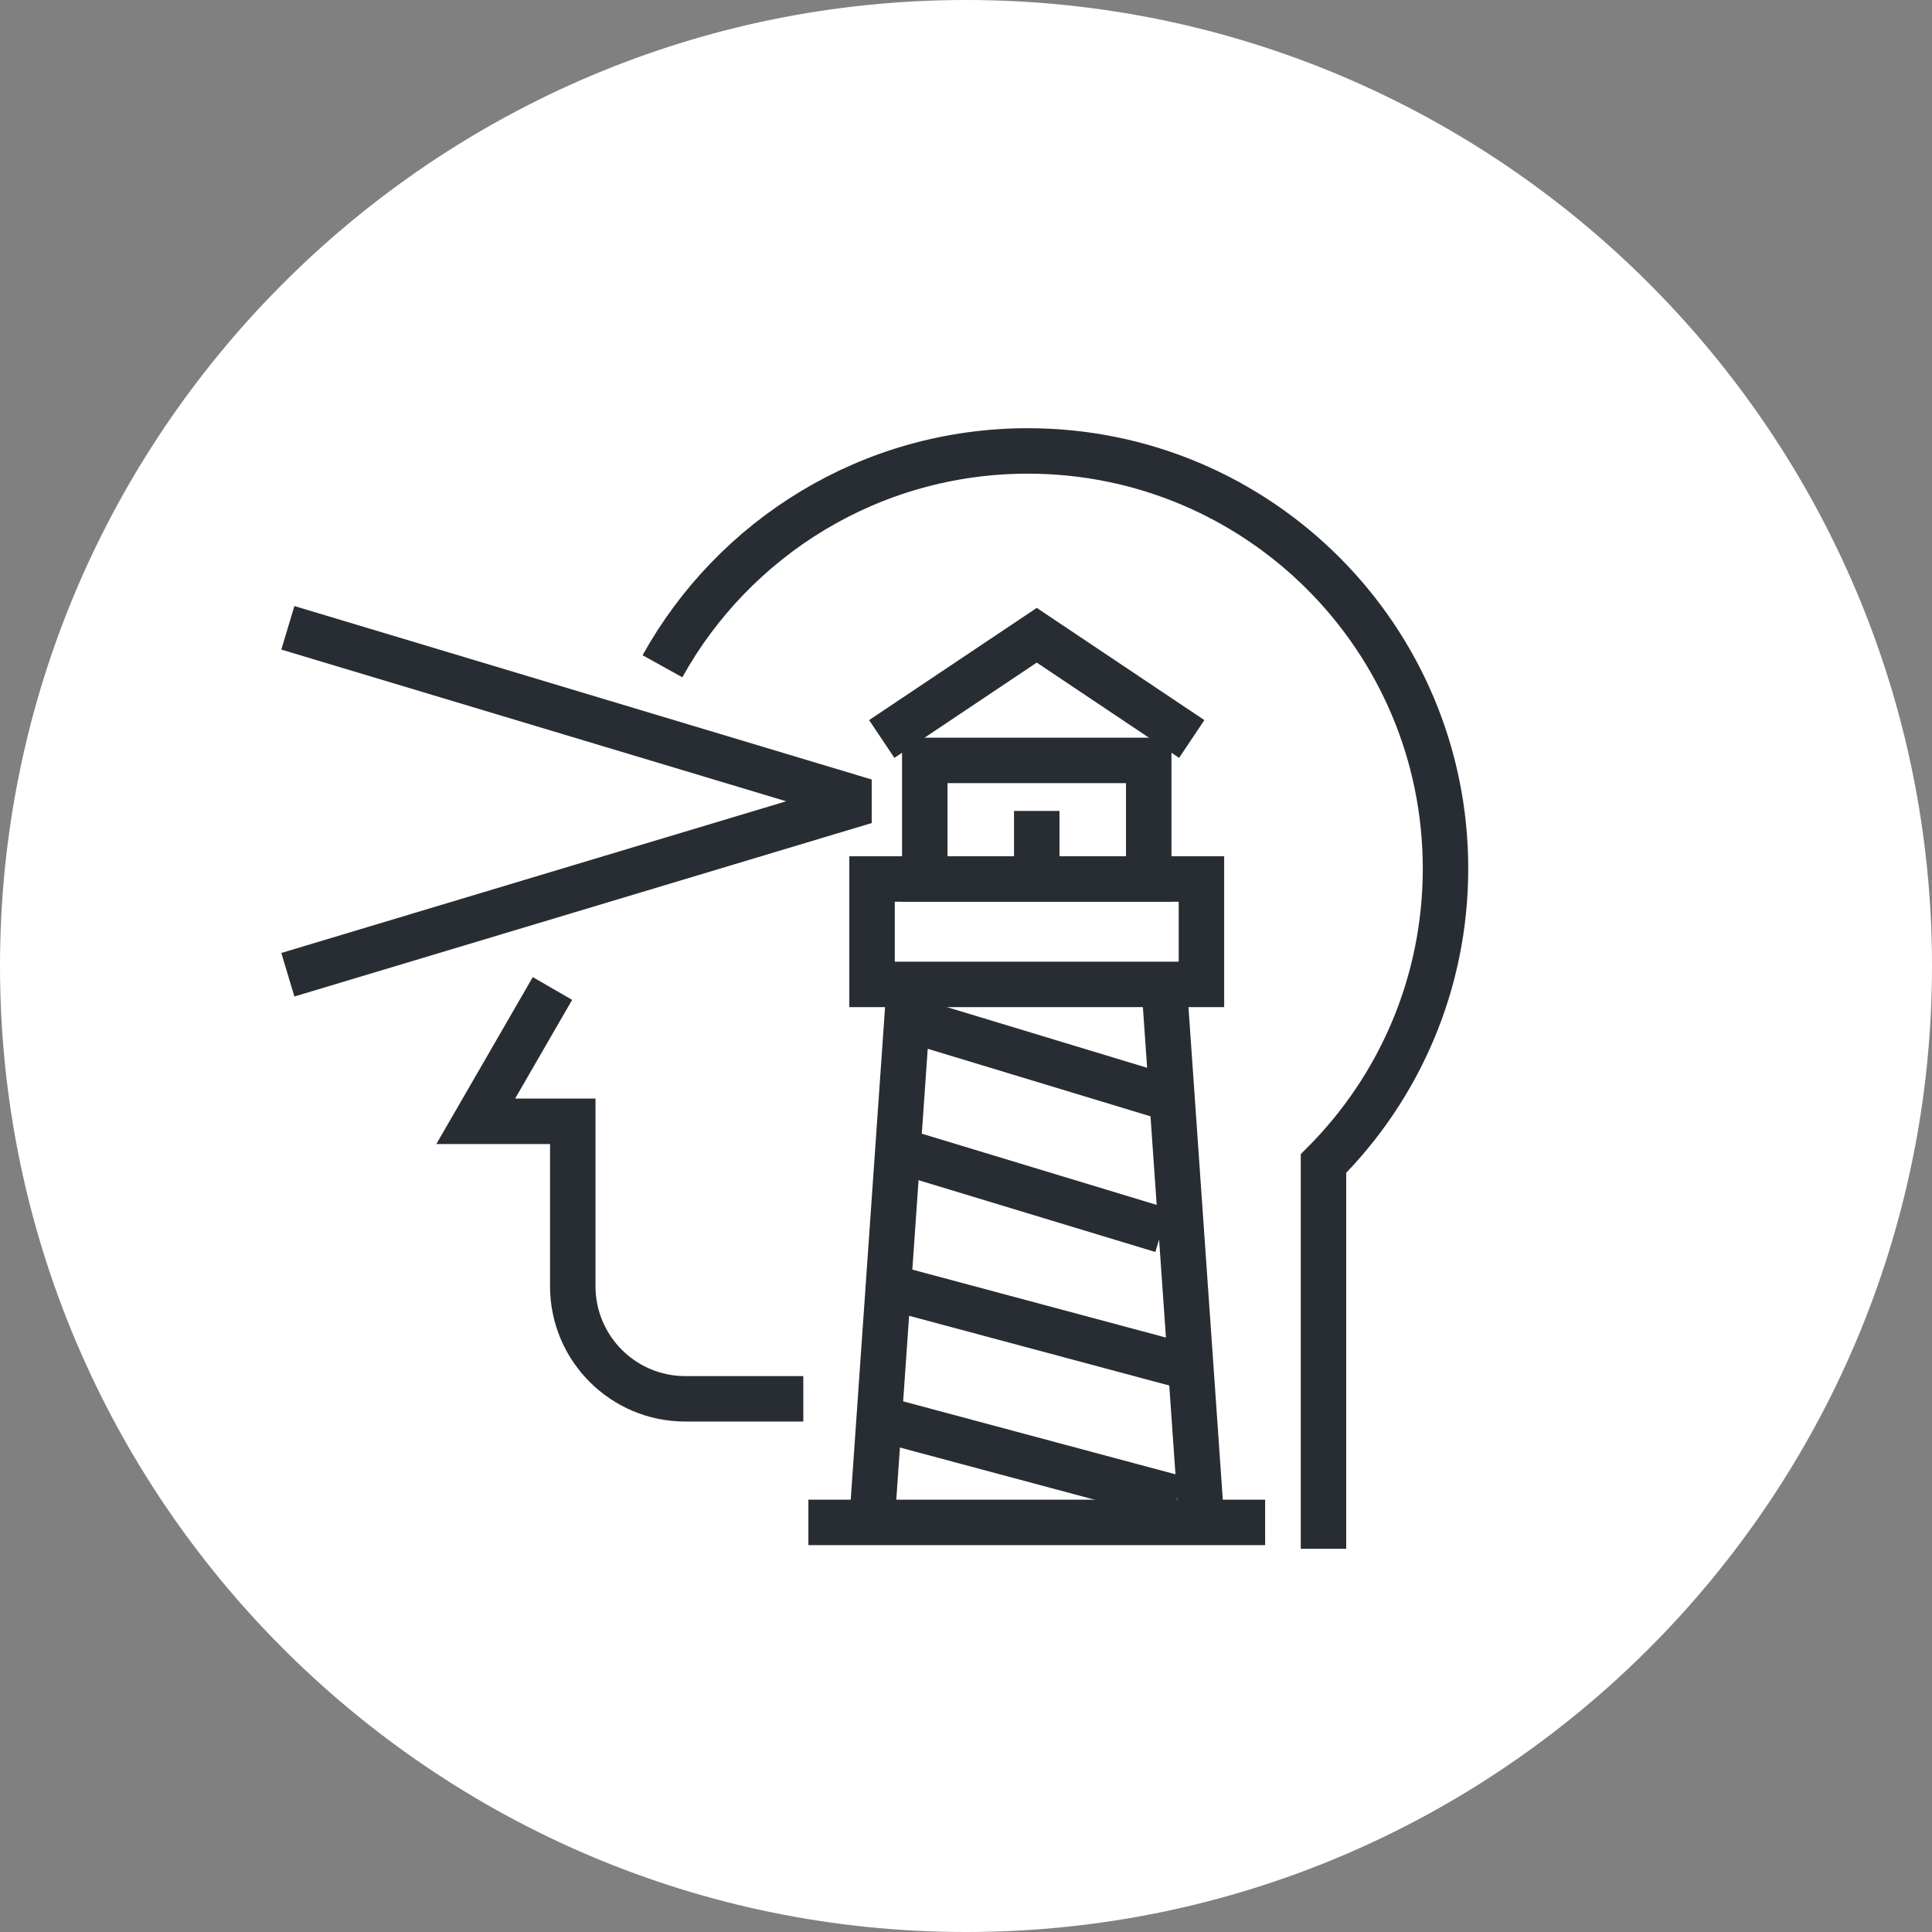 <?xml version="1.0" encoding="utf-8"?>
<!-- Generator: Adobe Illustrator 16.0.0, SVG Export Plug-In . SVG Version: 6.00 Build 0)  -->
<!DOCTYPE svg PUBLIC "-//W3C//DTD SVG 1.1//EN" "http://www.w3.org/Graphics/SVG/1.1/DTD/svg11.dtd">
<svg version="1.1" xmlns="http://www.w3.org/2000/svg" xmlns:xlink="http://www.w3.org/1999/xlink" x="0px" y="0px" width="170px"
	 height="170px" viewBox="0 0 170 170" enable-background="new 0 0 170 170" xml:space="preserve">
<rect x="0" y="0" width="170" height="170" fill="#808080" stroke="none"/>
<g id="Background">
</g>
<g id="Circle">
	<g>
		<path fill="#FFFFFF" d="M85,170c-46.869,0-85-38.131-85-85S38.131,0,85,0s85,38.131,85,85S131.869,170,85,170z"/>
	</g>
</g>
<g id="TEXT">
</g>
<g id="Icons">
	<g>
		<g>
			<path fill="none" stroke="#282D33" stroke-width="4" d="M48.612,86.979l-6.751,11.687h8.538v14.509
				c0,5.473,4.432,9.91,9.906,9.91h10.379"/>
			<path fill="none" stroke="#282D33" stroke-width="4" d="M116.456,136.279v-33.897c6.638-6.649,10.737-15.825,10.737-25.954
				c0-20.293-16.448-36.749-36.747-36.749c-13.836,0-25.887,7.648-32.155,18.947"/>
		</g>
		<g>
			<line fill="none" stroke="#282D33" stroke-width="4" x1="78.886" y1="125.221" x2="103.567" y2="131.834"/>
			<line fill="none" stroke="#282D33" stroke-width="4" x1="102.239" y1="96.442" x2="80.212" y2="89.764"/>
			<line fill="none" stroke="#282D33" stroke-width="4" x1="80.212" y1="101.572" x2="102.239" y2="108.251"/>
			<line fill="none" stroke="#282D33" stroke-width="4" x1="103.688" y1="120.059" x2="78.763" y2="113.38"/>
			<g>
				<polyline fill="none" stroke="#282D33" stroke-width="4" stroke-linejoin="bevel" points="25.329,85.769 76.127,70.505 
					25.329,55.242 				"/>
			</g>
			<g>
				<line fill="none" stroke="#282D33" stroke-width="4" x1="79.989" y1="87.099" x2="76.735" y2="133.773"/>
				<line fill="none" stroke="#282D33" stroke-width="4" x1="105.718" y1="133.773" x2="102.464" y2="87.099"/>
			</g>
			<rect x="76.733" y="77.345" fill="none" stroke="#282D33" stroke-width="4" width="28.984" height="9.274"/>
			<rect x="81.372" y="66.91" fill="none" stroke="#282D33" stroke-width="4" width="19.707" height="10.435"/>
			<polyline fill="none" stroke="#282D33" stroke-width="4" points="104.863,65.025 91.226,55.897 77.587,65.025 			"/>
			<line fill="none" stroke="#282D33" stroke-width="4" x1="111.321" y1="133.959" x2="71.13" y2="133.959"/>
			<line fill="none" stroke="#282D33" stroke-width="4" x1="91.226" y1="77.537" x2="91.226" y2="71.355"/>
		</g>
	</g>
</g>
</svg>
